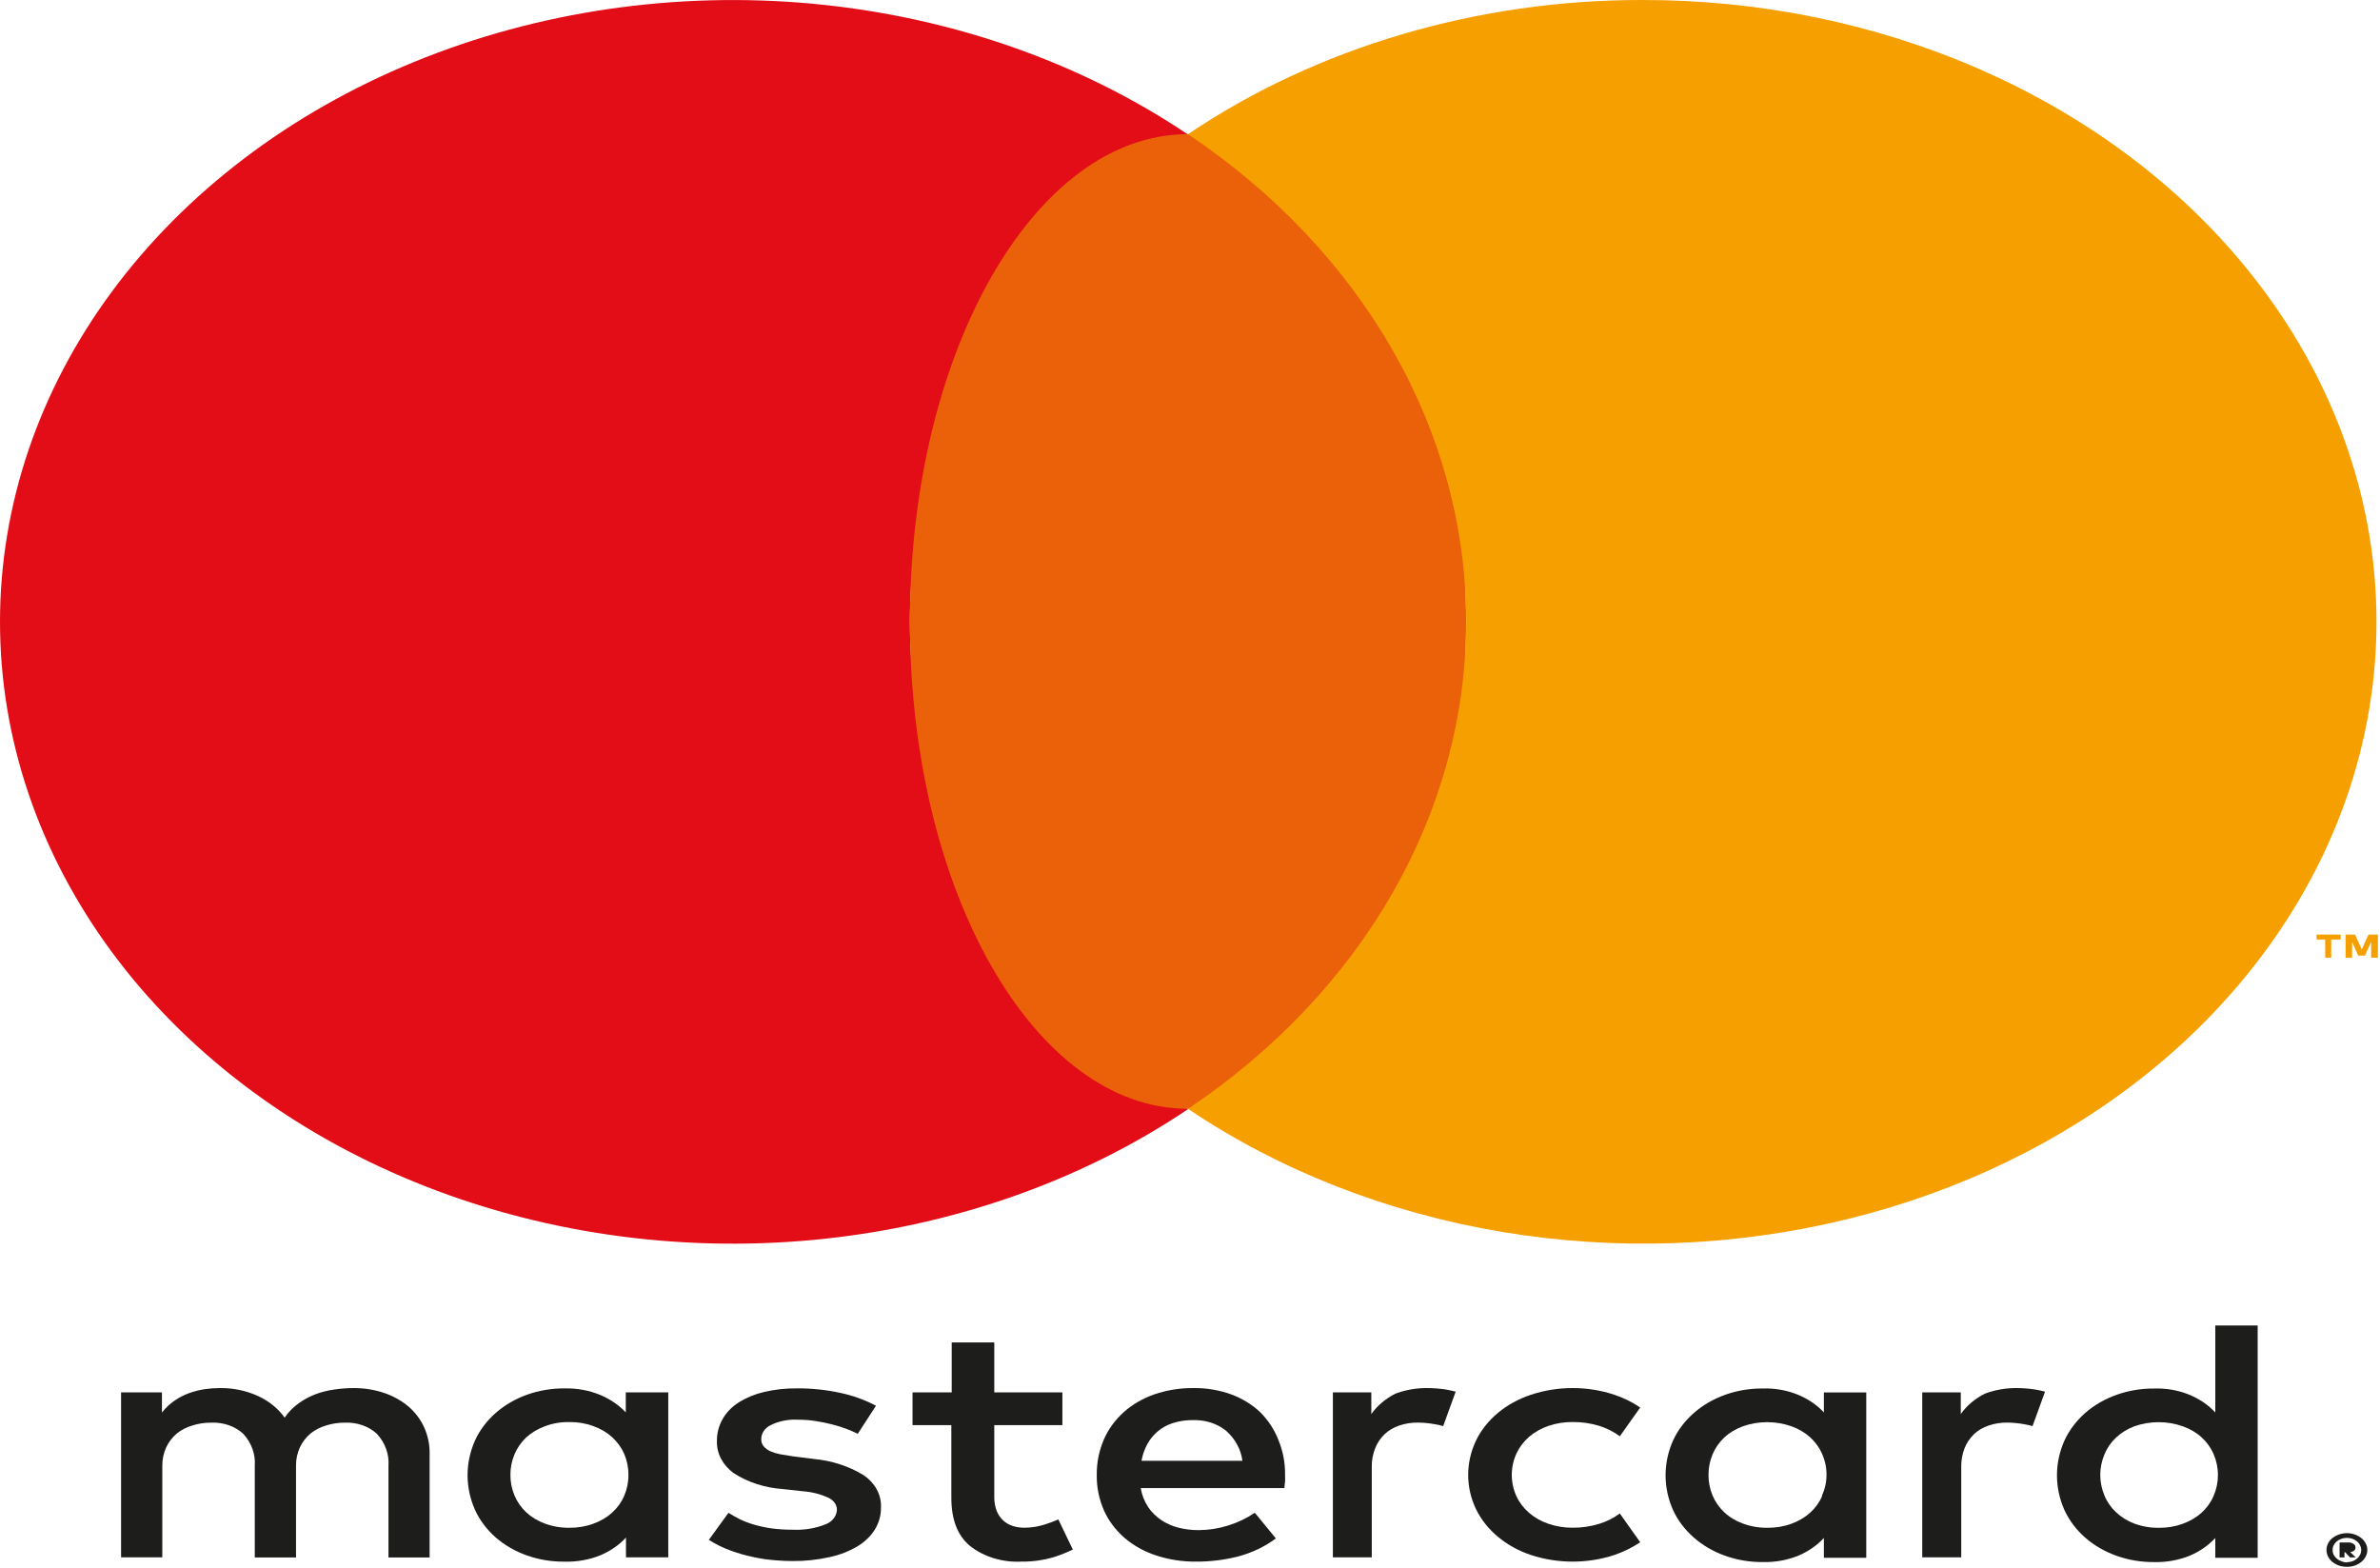 <?xml version="1.0" encoding="UTF-8"?>
<svg width="290px" height="191px" viewBox="0 0 290 191" version="1.1" xmlns="http://www.w3.org/2000/svg" xmlns:xlink="http://www.w3.org/1999/xlink">
    <title>mastercard</title>
    <g id="Page-1" stroke="none" stroke-width="1" fill="none" fill-rule="evenodd">
        <g id="mastercard" fill-rule="nonzero">
            <path d="M49.761,171.363 C48.915,170.655 47.911,170.096 46.808,169.721 C45.613,169.321 44.338,169.119 43.053,169.128 C42.305,169.133 41.558,169.188 40.821,169.294 C40.033,169.396 39.264,169.583 38.531,169.847 C37.773,170.128 37.067,170.501 36.436,170.955 C35.73,171.452 35.136,172.055 34.684,172.732 C33.901,171.625 32.782,170.715 31.445,170.1 C30.008,169.44 28.396,169.105 26.762,169.128 C26.149,169.132 25.536,169.177 24.931,169.265 C24.286,169.365 23.657,169.525 23.053,169.74 C22.414,169.972 21.816,170.279 21.279,170.654 C20.678,171.068 20.157,171.56 19.733,172.11 L19.733,169.653 L14.753,169.653 L14.753,189.75 L19.779,189.75 L19.779,178.609 C19.764,177.832 19.928,177.06 20.26,176.335 C20.552,175.712 20.988,175.144 21.542,174.665 C22.08,174.233 22.72,173.902 23.42,173.694 C24.151,173.457 24.927,173.339 25.709,173.344 C26.443,173.309 27.178,173.413 27.859,173.647 C28.54,173.883 29.151,174.244 29.647,174.704 C30.653,175.812 31.15,177.194 31.044,178.589 L31.044,189.769 L36.07,189.769 L36.07,178.609 C36.055,177.832 36.218,177.06 36.55,176.335 C36.842,175.712 37.278,175.144 37.833,174.665 C38.371,174.233 39.011,173.902 39.71,173.694 C40.441,173.459 41.218,173.34 42,173.344 C42.732,173.309 43.464,173.414 44.144,173.649 C44.823,173.884 45.432,174.245 45.926,174.704 C46.937,175.811 47.437,177.192 47.335,178.589 L47.335,189.769 L52.349,189.769 L52.349,177.142 C52.372,176.024 52.139,174.912 51.662,173.868 C51.233,172.934 50.586,172.082 49.761,171.363 Z" id="Path" fill="#1D1D1B"></path>
            <path d="M76.252,172.094 C75.422,171.211 74.375,170.491 73.184,169.986 C71.827,169.415 70.325,169.135 68.811,169.17 C67.245,169.156 65.692,169.414 64.247,169.926 C62.802,170.439 61.496,171.196 60.408,172.152 C59.316,173.114 58.46,174.25 57.889,175.494 C56.668,178.232 56.668,181.255 57.889,183.993 C58.458,185.238 59.314,186.375 60.408,187.335 C61.503,188.285 62.814,189.037 64.263,189.543 C65.712,190.049 67.267,190.299 68.834,190.277 C70.346,190.315 71.846,190.041 73.207,189.481 C74.401,188.967 75.449,188.238 76.275,187.345 L76.275,189.753 L81.427,189.753 L81.427,169.655 L76.252,169.655 L76.252,172.094 Z M76.057,182.264 C75.734,183.02 75.236,183.714 74.592,184.304 C73.948,184.885 73.168,185.345 72.302,185.654 C71.382,185.993 70.387,186.162 69.383,186.149 C68.351,186.164 67.328,185.987 66.384,185.635 C65.514,185.314 64.733,184.84 64.094,184.245 C63.474,183.649 62.996,182.956 62.686,182.205 C62.353,181.404 62.187,180.559 62.194,179.709 C62.185,178.859 62.352,178.015 62.686,177.213 C62.996,176.459 63.474,175.764 64.094,175.164 C64.737,174.575 65.517,174.105 66.384,173.785 C67.326,173.426 68.351,173.251 69.383,173.269 C70.387,173.257 71.382,173.425 72.302,173.765 C73.171,174.07 73.952,174.531 74.592,175.115 C75.233,175.703 75.731,176.393 76.057,177.145 C76.408,177.967 76.582,178.835 76.573,179.709 C76.583,180.58 76.409,181.445 76.057,182.264 Z" id="Shape" fill="#1D1D1B"></path>
            <path d="M105.17,179.704 C103.382,178.624 101.296,177.954 99.114,177.761 L96.664,177.45 C96.126,177.372 95.611,177.295 95.13,177.207 C94.701,177.127 94.286,177.003 93.893,176.838 C93.568,176.697 93.286,176.495 93.069,176.245 C92.855,175.991 92.747,175.684 92.76,175.371 C92.75,175.022 92.851,174.677 93.053,174.374 C93.254,174.069 93.549,173.816 93.905,173.642 C94.903,173.151 96.05,172.921 97.202,172.982 C97.935,172.978 98.667,173.033 99.388,173.146 C100.077,173.251 100.758,173.39 101.426,173.565 C102.024,173.715 102.609,173.901 103.178,174.118 C103.636,174.292 104.083,174.486 104.517,174.701 L106.738,171.282 C105.4,170.573 103.94,170.045 102.411,169.718 C100.691,169.342 98.921,169.155 97.145,169.165 C95.768,169.147 94.395,169.297 93.069,169.611 C91.958,169.873 90.914,170.308 89.99,170.893 C89.16,171.425 88.492,172.117 88.043,172.914 C87.574,173.754 87.339,174.675 87.357,175.605 C87.336,176.339 87.508,177.069 87.86,177.742 C88.213,178.414 88.737,179.011 89.394,179.49 C91.132,180.614 93.215,181.288 95.393,181.432 L97.866,181.705 C98.959,181.786 100.019,182.061 100.98,182.51 C101.277,182.653 101.525,182.858 101.7,183.107 C101.875,183.355 101.97,183.639 101.976,183.928 C101.971,184.306 101.84,184.675 101.599,184.994 C101.358,185.311 101.017,185.565 100.613,185.725 C99.356,186.227 97.971,186.454 96.584,186.386 C95.71,186.391 94.837,186.335 93.974,186.221 C93.258,186.118 92.553,185.965 91.867,185.765 C91.276,185.592 90.705,185.375 90.161,185.114 C89.677,184.876 89.21,184.614 88.765,184.327 L86.372,187.62 C87.201,188.153 88.104,188.597 89.062,188.941 C89.958,189.268 90.885,189.531 91.833,189.727 C92.678,189.913 93.539,190.04 94.409,190.106 C95.21,190.175 95.92,190.204 96.538,190.204 C98.083,190.221 99.624,190.057 101.117,189.718 C102.351,189.453 103.516,188.995 104.552,188.367 C105.41,187.835 106.115,187.145 106.612,186.347 C107.107,185.527 107.358,184.616 107.344,183.695 C107.385,182.931 107.209,182.169 106.831,181.475 C106.452,180.78 105.883,180.172 105.17,179.704 Z" id="Path" fill="#1D1D1B"></path>
            <path d="M153.55,172.062 C152.567,171.133 151.361,170.394 150.012,169.895 C148.565,169.372 147.005,169.11 145.433,169.128 C143.793,169.114 142.167,169.375 140.648,169.895 C139.242,170.388 137.974,171.126 136.926,172.062 C135.86,173.025 135.034,174.162 134.5,175.403 C133.911,176.782 133.621,178.24 133.641,179.706 C133.614,181.187 133.912,182.66 134.522,184.048 C135.077,185.292 135.927,186.425 137.019,187.38 C138.107,188.312 139.413,189.039 140.853,189.516 C142.414,190.034 144.077,190.291 145.753,190.275 C147.49,190.28 149.218,190.067 150.882,189.643 C152.571,189.19 154.131,188.443 155.461,187.448 L152.897,184.32 C151.914,184.99 150.807,185.518 149.623,185.884 C148.48,186.244 147.27,186.432 146.051,186.437 C145.229,186.44 144.411,186.342 143.624,186.146 C142.863,185.956 142.153,185.647 141.528,185.233 C140.878,184.796 140.33,184.259 139.915,183.65 C139.44,182.928 139.129,182.137 138.999,181.318 L156.502,181.318 C156.502,181.066 156.56,180.804 156.583,180.522 C156.605,180.24 156.583,179.959 156.583,179.686 C156.606,178.225 156.324,176.771 155.747,175.394 C155.271,174.174 154.526,173.043 153.55,172.062 Z M139.091,177.987 C139.214,177.293 139.449,176.616 139.788,175.976 C140.101,175.396 140.532,174.866 141.059,174.413 C141.584,173.964 142.217,173.615 142.914,173.393 C143.7,173.141 144.536,173.019 145.376,173.033 C146.116,173.009 146.854,173.113 147.546,173.336 C148.239,173.56 148.871,173.899 149.405,174.335 C150.52,175.335 151.216,176.618 151.385,177.987 L139.091,177.987 Z" id="Shape" fill="#1D1D1B"></path>
            <path d="M222.238,172.096 C221.356,171.146 220.222,170.387 218.929,169.881 C217.636,169.375 216.22,169.135 214.797,169.182 C213.23,169.168 211.678,169.425 210.232,169.938 C208.788,170.451 207.481,171.208 206.394,172.164 C205.299,173.125 204.438,174.261 203.864,175.505 C202.643,178.244 202.643,181.266 203.864,184.005 C204.436,185.251 205.296,186.386 206.394,187.346 C207.459,188.285 208.736,189.031 210.149,189.542 C211.617,190.073 213.199,190.341 214.797,190.328 C216.309,190.364 217.808,190.091 219.169,189.532 C220.363,189.016 221.41,188.287 222.238,187.395 L222.238,189.804 L227.401,189.804 L227.401,169.658 L222.238,169.658 L222.238,172.096 Z M222.031,182.266 C221.713,183.022 221.218,183.715 220.577,184.305 C219.933,184.886 219.153,185.345 218.287,185.656 C217.371,185.995 216.38,186.163 215.381,186.152 C214.345,186.165 213.318,185.99 212.369,185.636 C211.497,185.319 210.716,184.845 210.079,184.247 C209.46,183.651 208.982,182.958 208.671,182.208 C208.339,181.406 208.172,180.562 208.18,179.712 C208.171,178.861 208.337,178.016 208.671,177.215 C208.982,176.462 209.46,175.765 210.079,175.165 C210.72,174.574 211.5,174.104 212.369,173.786 C213.306,173.453 214.312,173.282 215.328,173.282 C216.345,173.282 217.351,173.453 218.287,173.786 C219.155,174.093 219.936,174.554 220.577,175.136 C221.216,175.725 221.71,176.415 222.031,177.166 C222.391,177.986 222.57,178.855 222.558,179.731 C222.554,180.599 222.36,181.458 221.986,182.266 L222.031,182.266 Z" id="Shape" fill="#1D1D1B"></path>
            <path d="M127.322,185.745 C126.536,186.002 125.702,186.137 124.861,186.144 C124.361,186.15 123.864,186.077 123.395,185.93 C122.958,185.788 122.567,185.562 122.25,185.27 C121.89,184.933 121.617,184.536 121.449,184.104 C121.239,183.549 121.138,182.968 121.152,182.385 L121.152,173.643 L129.451,173.643 L129.451,169.65 L121.152,169.65 L121.152,163.57 L115.965,163.57 L115.965,169.65 L111.192,169.65 L111.192,173.643 L115.92,173.643 L115.92,182.472 C115.92,185.144 116.664,187.105 118.21,188.378 C119.049,189.035 120.036,189.542 121.112,189.867 C122.189,190.193 123.331,190.33 124.471,190.272 C125.853,190.289 127.227,190.092 128.524,189.689 C129.282,189.442 130.017,189.146 130.722,188.805 L128.959,185.134 C128.428,185.365 127.881,185.569 127.322,185.745 Z" id="Path" fill="#1D1D1B"></path>
            <path d="M173.972,169.128 C172.618,169.11 171.273,169.342 170.035,169.808 C168.826,170.417 167.815,171.272 167.093,172.295 L167.093,169.653 L162.41,169.653 L162.41,189.75 L167.149,189.75 L167.149,178.725 C167.133,177.949 167.277,177.176 167.574,176.443 C167.815,175.815 168.205,175.237 168.718,174.743 C169.205,174.281 169.813,173.922 170.492,173.694 C171.22,173.446 171.999,173.325 172.782,173.335 C173.463,173.341 174.143,173.405 174.808,173.528 C175.162,173.583 175.511,173.661 175.85,173.762 L177.373,169.565 C176.959,169.455 176.538,169.365 176.114,169.294 C175.406,169.19 174.69,169.135 173.972,169.128 Z" id="Path" fill="#1D1D1B"></path>
            <path d="M245.798,169.128 C244.442,169.109 243.097,169.342 241.859,169.808 C240.648,170.415 239.637,171.27 238.917,172.295 L238.917,169.653 L234.223,169.653 L234.223,189.75 L238.975,189.75 L238.975,178.725 C238.96,177.95 239.099,177.178 239.386,176.443 C239.634,175.818 240.023,175.24 240.531,174.743 C241.018,174.281 241.626,173.922 242.306,173.694 C243.033,173.446 243.811,173.325 244.595,173.335 C245.277,173.341 245.956,173.406 246.621,173.528 C246.975,173.585 247.323,173.663 247.663,173.762 L249.185,169.565 C248.769,169.455 248.344,169.364 247.915,169.294 C247.215,169.19 246.507,169.135 245.798,169.128 Z" id="Path" fill="#1D1D1B"></path>
            <path d="M269.93,161.501 L269.93,172.099 C269.049,171.149 267.915,170.39 266.622,169.884 C265.329,169.376 263.912,169.137 262.489,169.185 C260.922,169.173 259.367,169.43 257.921,169.943 C256.474,170.455 255.166,171.212 254.074,172.166 C252.987,173.131 252.131,174.265 251.556,175.508 C250.335,178.246 250.335,181.269 251.556,184.007 C252.129,185.251 252.985,186.386 254.074,187.349 C255.166,188.304 256.474,189.06 257.921,189.573 C259.367,190.085 260.922,190.343 262.489,190.331 C264.001,190.366 265.5,190.093 266.862,189.535 C268.054,189.019 269.101,188.29 269.93,187.397 L269.93,189.806 L275.094,189.806 L275.094,161.501 L269.93,161.501 Z M269.724,182.269 C269.405,183.025 268.91,183.718 268.27,184.308 C267.626,184.888 266.846,185.348 265.98,185.659 C265.064,185.997 264.072,186.165 263.072,186.154 C262.037,186.168 261.011,185.993 260.061,185.639 C259.21,185.316 258.449,184.843 257.83,184.25 C257.201,183.659 256.722,182.965 256.422,182.21 C256.084,181.409 255.914,180.565 255.917,179.714 C255.913,178.864 256.083,178.018 256.422,177.217 C256.723,176.461 257.202,175.764 257.83,175.168 C258.452,174.582 259.213,174.112 260.061,173.789 C260.999,173.455 262.005,173.284 263.021,173.284 C264.038,173.284 265.044,173.455 265.98,173.789 C266.848,174.095 267.629,174.555 268.27,175.139 C268.908,175.727 269.402,176.417 269.724,177.169 C270.078,177.99 270.257,178.859 270.251,179.734 C270.255,180.598 270.077,181.457 269.724,182.269 Z" id="Shape" fill="#1D1D1B"></path>
            <path d="M186.336,175.053 C187.006,174.484 187.804,174.034 188.684,173.732 C189.619,173.416 190.619,173.258 191.626,173.265 C192.73,173.257 193.827,173.415 194.865,173.732 C195.787,174.019 196.638,174.451 197.372,175.005 L199.857,171.497 C198.906,170.847 197.845,170.324 196.709,169.944 C193.441,168.855 189.81,168.855 186.543,169.944 C185.043,170.44 183.677,171.189 182.529,172.145 C181.379,173.103 180.47,174.246 179.857,175.509 C178.575,178.201 178.575,181.21 179.857,183.902 C180.475,185.162 181.385,186.305 182.534,187.261 C183.683,188.216 185.045,188.967 186.543,189.467 C189.813,190.543 193.438,190.543 196.709,189.467 C197.84,189.08 198.9,188.556 199.857,187.914 L197.372,184.407 C196.637,184.957 195.786,185.385 194.865,185.67 C193.827,185.989 192.73,186.151 191.626,186.145 C190.618,186.15 189.618,185.988 188.684,185.67 C187.802,185.372 187.003,184.922 186.336,184.348 C185.662,183.767 185.132,183.077 184.78,182.318 C184.017,180.636 184.017,178.775 184.78,177.093 C185.135,176.333 185.665,175.639 186.336,175.053 Z" id="Path" fill="#1D1D1B"></path>
            <path d="M285.98,186.807 C286.31,186.807 286.637,186.863 286.941,186.973 C287.234,187.076 287.502,187.225 287.732,187.41 C287.958,187.594 288.137,187.815 288.258,188.061 C288.393,188.31 288.46,188.583 288.453,188.857 C288.459,189.132 288.392,189.404 288.258,189.654 C288.135,189.898 287.956,190.119 287.732,190.305 C287.502,190.493 287.235,190.644 286.941,190.751 C286.637,190.857 286.309,190.911 285.98,190.906 C285.643,190.911 285.309,190.858 284.996,190.751 C284.401,190.547 283.923,190.153 283.667,189.654 C283.543,189.402 283.481,189.13 283.484,188.857 C283.479,188.584 283.541,188.312 283.667,188.061 C283.791,187.816 283.97,187.595 284.194,187.41 C284.678,187.024 285.316,186.808 285.98,186.807 Z M285.98,190.344 C286.212,190.344 286.442,190.305 286.655,190.226 C286.86,190.15 287.046,190.041 287.205,189.906 C287.36,189.772 287.485,189.614 287.571,189.44 C287.663,189.255 287.71,189.057 287.709,188.857 C287.711,188.66 287.664,188.465 287.571,188.284 C287.488,188.106 287.363,187.945 287.205,187.808 C287.043,187.679 286.858,187.575 286.655,187.497 C286.442,187.419 286.212,187.38 285.98,187.381 C285.74,187.379 285.502,187.418 285.282,187.497 C285.078,187.572 284.892,187.677 284.732,187.808 C284.57,187.944 284.442,188.105 284.354,188.284 C284.265,188.465 284.222,188.661 284.229,188.857 C284.223,189.056 284.266,189.255 284.354,189.44 C284.445,189.614 284.574,189.772 284.732,189.906 C284.889,190.043 285.075,190.152 285.282,190.226 C285.499,190.319 285.737,190.372 285.98,190.382 L285.98,190.344 Z M286.118,187.944 C286.358,187.928 286.594,187.991 286.782,188.119 C286.859,188.171 286.92,188.237 286.96,188.314 C286.999,188.39 287.016,188.473 287.01,188.556 C287.014,188.624 287.002,188.691 286.976,188.755 C286.948,188.818 286.905,188.876 286.85,188.925 C286.717,189.03 286.549,189.095 286.369,189.11 L287.044,189.76 L286.347,189.76 L285.751,189.129 L285.671,189.129 L285.671,189.76 L285.076,189.76 L285.076,187.944 L286.118,187.944 Z" id="Shape" fill="#1D1D1B"></path>
            <path d="M110.87,75.77 C110.862,64.343 113.907,53.063 119.776,42.778 C125.645,32.493 134.187,23.472 144.757,16.391 C131.602,7.545 115.774,2.024 99.091,0.462 C82.407,-1.101 65.541,1.359 50.429,7.557 C35.317,13.756 22.57,23.444 13.651,35.509 C4.731,47.574 0,61.527 0,75.77 C0,90.012 4.731,103.965 13.651,116.031 C22.57,128.095 35.317,137.783 50.429,143.982 C65.541,150.181 82.407,152.64 99.091,151.077 C115.774,149.515 131.602,143.995 144.757,135.148 C134.186,128.068 125.644,119.046 119.775,108.762 C113.906,98.476 110.862,87.197 110.87,75.77 Z" id="Path" fill="#E30D17"></path>
            <path d="M144.757,135.101 C163.472,135.101 178.644,108.516 178.644,75.723 C178.644,42.929 163.472,16.344 144.757,16.344 C126.043,16.344 110.871,42.929 110.871,75.723 C110.871,108.516 126.043,135.101 144.757,135.101 Z" id="Path" fill="#EB610A"></path>
            <path d="M283.324,116.688 L283.324,114.474 L282.271,114.474 L282.271,113.872 L285.201,113.872 L285.201,114.474 L284.057,114.474 L284.057,116.688 L283.324,116.688 Z M288.923,116.688 L288.923,114.745 L288.166,116.436 L287.342,116.436 L286.599,114.745 L286.599,116.688 L285.808,116.688 L285.808,113.872 L286.953,113.872 L287.777,115.678 L288.601,113.872 L289.746,113.872 L289.746,116.688 L288.923,116.688 Z" id="Shape" fill="#F69F00"></path>
            <path d="M200.119,-5.18227885e-10 C180.017,-0.02 160.501,5.743 144.757,16.348 C155.324,23.432 163.862,32.454 169.732,42.738 C175.603,53.022 178.652,64.3 178.652,75.726 C178.652,87.153 175.603,98.431 169.732,108.715 C163.862,118.998 155.324,128.021 144.757,135.105 C155.925,142.627 169.054,147.771 183.045,150.106 C197.037,152.441 211.483,151.899 225.177,148.525 C238.871,145.151 251.413,139.045 261.754,130.715 C272.096,122.385 279.936,112.075 284.62,100.646 C289.302,89.219 290.691,77.006 288.671,65.029 C286.65,53.053 281.279,41.661 273.005,31.806 C264.732,21.952 253.798,13.922 241.118,8.389 C228.437,2.855 214.379,-0.021 200.119,-5.18227885e-10 Z" id="Path" fill="#F69F00"></path>
        </g>
    </g>
</svg>